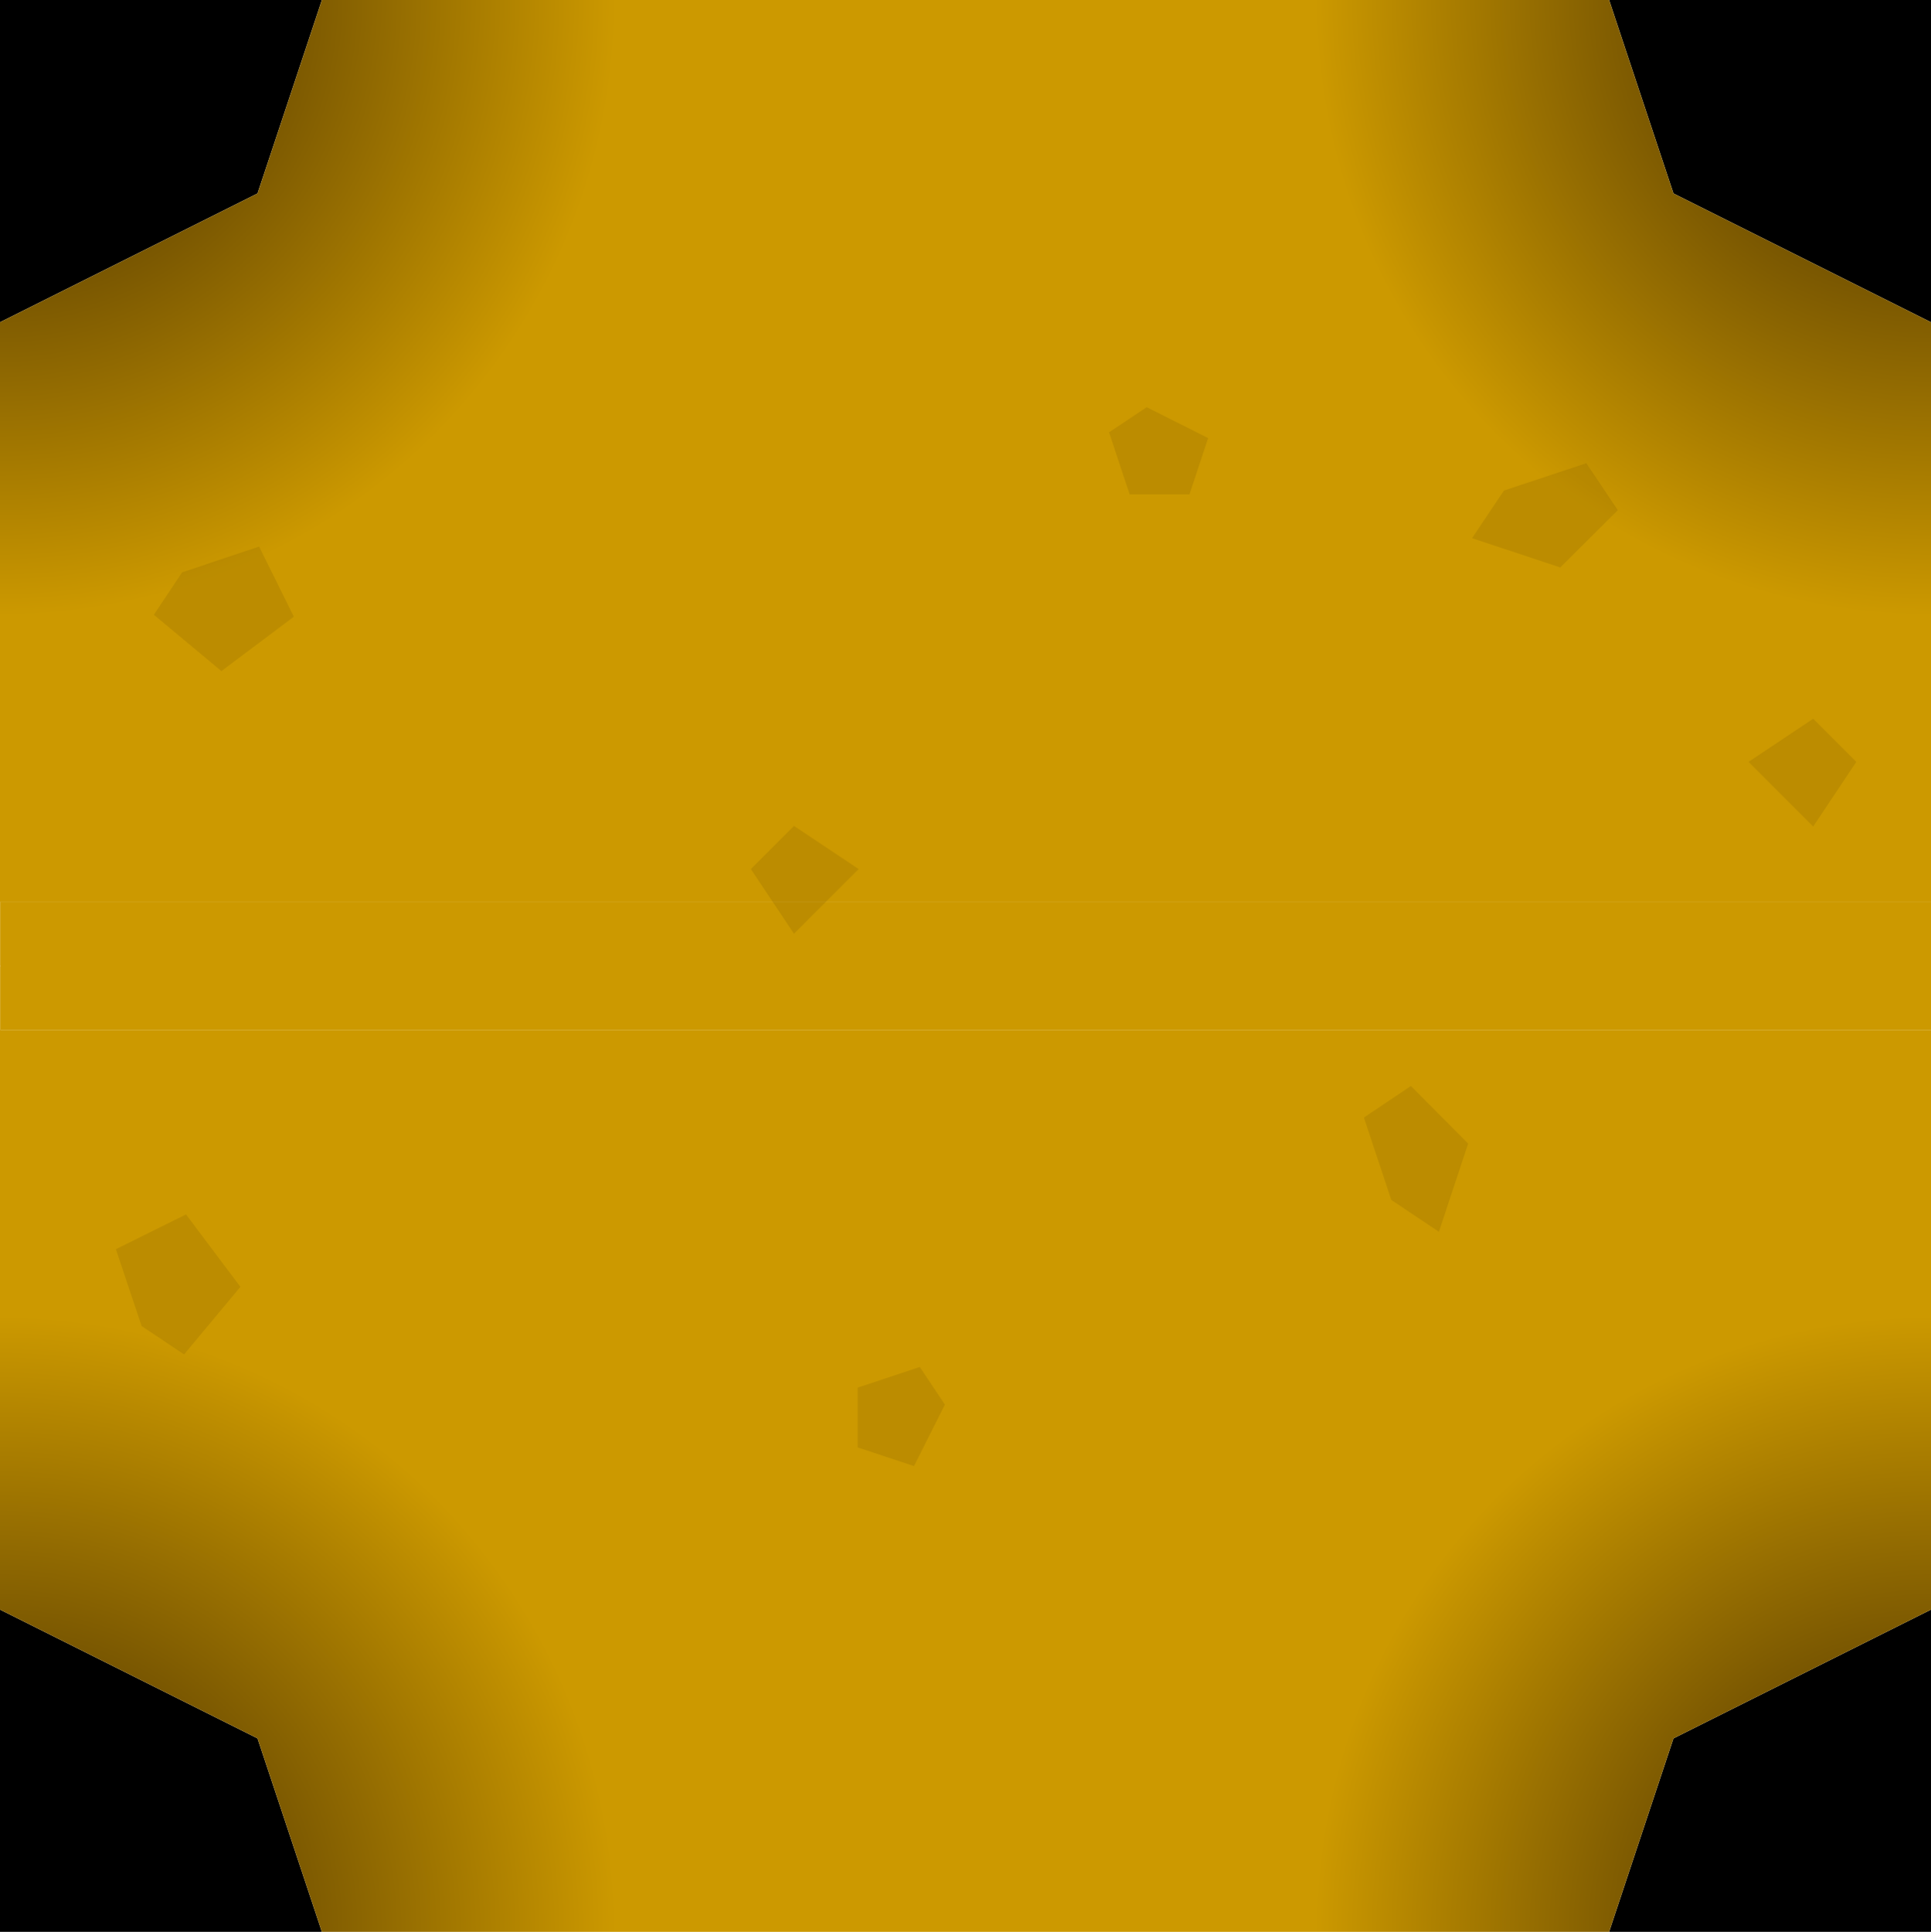 <?xml version="1.0" encoding="UTF-8" standalone="no"?>
<svg xmlns:ffdec="https://www.free-decompiler.com/flash" xmlns:xlink="http://www.w3.org/1999/xlink" ffdec:objectType="shape" height="300.1px" width="300.0px" xmlns="http://www.w3.org/2000/svg">
  <g transform="matrix(1.0, 0.0, 0.0, 1.0, 150.0, 150.05)">
    <path d="M100.0 -150.05 L150.0 -150.05 150.0 -100.0 110.0 -120.0 100.0 -150.05 M150.0 100.0 L150.0 150.05 100.0 150.05 110.0 120.0 150.0 100.0 M-100.0 150.05 L-150.0 150.05 -150.0 100.0 -110.0 120.0 -100.0 150.05 M-150.0 -100.0 L-150.0 -150.05 -100.0 -150.05 -110.0 -120.0 -150.0 -100.0" fill="#000000" fill-rule="evenodd" stroke="none"/>
    <path d="M100.0 -150.05 L110.0 -120.0 150.0 -100.0 150.0 -10.0 0.0 -10.0 0.0 -150.05 100.0 -150.05" fill="url(#gradient0)" fill-rule="evenodd" stroke="none"/>
    <path d="M150.0 -10.0 L150.0 10.0 0.0 10.0 -149.9 10.0 -149.9 0.0 -149.9 -10.0 0.0 -10.0 150.0 -10.0" fill="#cc9900" fill-rule="evenodd" stroke="none"/>
    <path d="M-150.0 0.0 L-150.0 -100.0 -110.0 -120.0 -100.0 -150.05 0.0 -150.05 0.0 -10.0 -149.9 -10.0 -149.9 0.0 -150.0 0.0" fill="url(#gradient1)" fill-rule="evenodd" stroke="none"/>
    <path d="M0.0 150.05 L-100.0 150.05 -110.0 120.0 -150.0 100.0 -150.0 0.0 -149.9 0.0 -149.9 10.0 0.0 10.0 0.0 150.05" fill="url(#gradient2)" fill-rule="evenodd" stroke="none"/>
    <path d="M150.0 10.0 L150.0 100.0 110.0 120.0 100.0 150.05 0.0 150.05 0.0 10.0 150.0 10.0" fill="url(#gradient3)" fill-rule="evenodd" stroke="none"/>
    <path d="M-121.4 60.35 L-128.0 55.95 -132.0 44.0 -121.1 38.6 -112.65 49.85 -121.4 60.35" fill="#7f5b00" fill-opacity="0.2" fill-rule="evenodd" stroke="none"/>
    <path d="M-16.6 -15.05 L-26.65 -5.0 -33.35 -15.05 -26.65 -21.75 -16.6 -15.05" fill="#7f5b00" fill-opacity="0.2" fill-rule="evenodd" stroke="none"/>
    <path d="M78.1 27.6 L73.55 41.3 66.15 36.35 61.9 23.55 69.2 18.65 78.1 27.6" fill="#7f5b00" fill-opacity="0.2" fill-rule="evenodd" stroke="none"/>
    <path d="M37.7 -82.0 L34.8 -73.25 25.5 -73.25 22.3 -82.9 28.15 -86.8 37.7 -82.0" fill="#7f5b00" fill-opacity="0.2" fill-rule="evenodd" stroke="none"/>
    <path d="M-104.35 -54.25 L-115.6 -45.8 -126.1 -54.55 -121.7 -61.15 -109.75 -65.15 -104.35 -54.25" fill="#7f5b00" fill-opacity="0.2" fill-rule="evenodd" stroke="none"/>
    <path d="M131.7 -21.65 L121.65 -31.7 131.7 -38.4 138.4 -31.7 131.7 -21.65" fill="#7f5b00" fill-opacity="0.2" fill-rule="evenodd" stroke="none"/>
    <path d="M101.35 -70.8 L92.4 -61.9 78.7 -66.45 83.65 -73.85 96.45 -78.1 101.35 -70.8" fill="#7f5b00" fill-opacity="0.2" fill-rule="evenodd" stroke="none"/>
    <path d="M-8.0 77.7 L-16.75 74.8 -16.75 65.5 -7.1 62.3 -3.2 68.15 -8.0 77.7" fill="#7f5b00" fill-opacity="0.2" fill-rule="evenodd" stroke="none"/>
  </g>
  <defs>
    <radialGradient cx="0" cy="0" gradientTransform="matrix(0.0, -0.355, -0.355, 0.0, 150.0, -150.05)" gradientUnits="userSpaceOnUse" id="gradient0" r="819.2" spreadMethod="pad">
      <stop offset="0.129" stop-color="#6d4d01"/>
      <stop offset="0.329" stop-color="#cc9900"/>
      <stop offset="0.706" stop-color="#cc9900"/>
      <stop offset="0.894" stop-color="#6d4d01"/>
    </radialGradient>
    <radialGradient cx="0" cy="0" gradientTransform="matrix(0.0, -0.355, 0.355, 0.0, -150.0, -150.05)" gradientUnits="userSpaceOnUse" id="gradient1" r="819.2" spreadMethod="pad">
      <stop offset="0.129" stop-color="#6d4d01"/>
      <stop offset="0.329" stop-color="#cc9900"/>
      <stop offset="0.706" stop-color="#cc9900"/>
      <stop offset="0.894" stop-color="#6d4d01"/>
    </radialGradient>
    <radialGradient cx="0" cy="0" gradientTransform="matrix(0.0, 0.355, 0.355, 0.0, -150.0, 150.05)" gradientUnits="userSpaceOnUse" id="gradient2" r="819.2" spreadMethod="pad">
      <stop offset="0.129" stop-color="#6d4d01"/>
      <stop offset="0.329" stop-color="#cc9900"/>
      <stop offset="0.706" stop-color="#cc9900"/>
      <stop offset="0.894" stop-color="#6d4d01"/>
    </radialGradient>
    <radialGradient cx="0" cy="0" gradientTransform="matrix(0.0, 0.355, -0.355, 0.0, 150.0, 150.05)" gradientUnits="userSpaceOnUse" id="gradient3" r="819.2" spreadMethod="pad">
      <stop offset="0.129" stop-color="#6d4d01"/>
      <stop offset="0.329" stop-color="#cc9900"/>
      <stop offset="0.706" stop-color="#cc9900"/>
      <stop offset="0.894" stop-color="#6d4d01"/>
    </radialGradient>
  </defs>
</svg>

